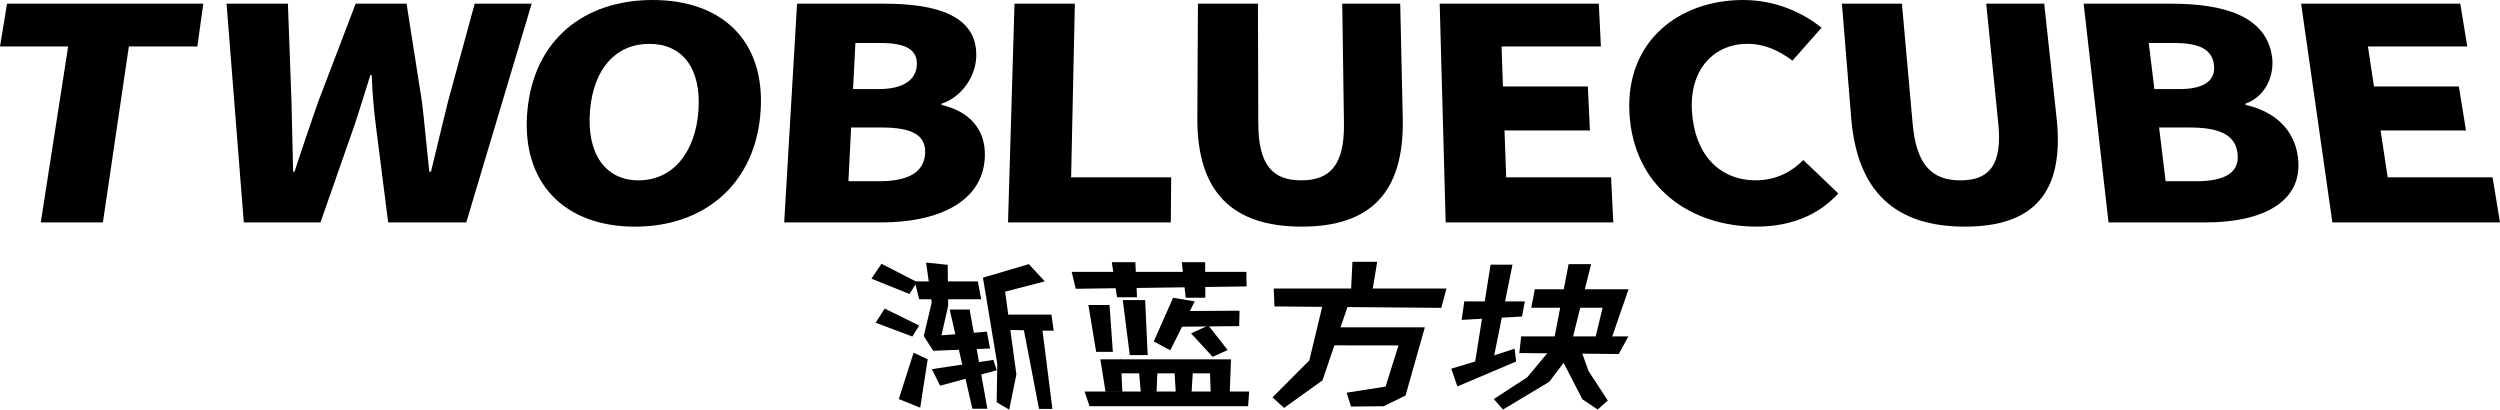 <?xml version="1.0" encoding="UTF-8"?>
<svg id="_图层_1" data-name="图层 1" xmlns="http://www.w3.org/2000/svg" viewBox="0 0 1196 196">
  <defs>
    <style>
      .cls-1 {
        stroke-width: 0px;
      }
    </style>
  </defs>
  <g>
    <g>
      <polygon class="cls-1" points="421.7 126.19 416.89 133.32 435.09 140.65 438.7 134.94 421.7 126.19"/>
      <polygon class="cls-1" points="423.22 147.62 439.75 155.74 436.45 160.99 418.92 154.41 423.22 147.62"/>
      <polygon class="cls-1" points="437.07 168.72 429.99 190.9 440.23 195.05 443.81 171.89 437.07 168.72"/>
      <polygon class="cls-1" points="439.74 143.16 469.39 143.16 467.79 134.61 437.6 134.61 439.74 143.16"/>
      <polygon class="cls-1" points="454.33 148.09 465.17 195.53 472.35 195.53 463.87 148.09 454.33 148.09"/>
      <polygon class="cls-1" points="443.03 125.61 445.73 144.72 441.92 160.77 446.48 167.82 473.64 166.72 472.13 158.66 450.4 160.42 453.6 146.3 453.38 126.69 443.03 125.61"/>
      <polygon class="cls-1" points="445.78 176.6 449.77 184.52 476.82 177.13 475.22 172.17 445.78 176.6"/>
      <path class="cls-1" d="m488.83,152.75l8.24,42.86s6.38.07,6.41.02-5.46-43.13-5.46-43.13l-9.19.25Z"/>
      <path class="cls-1" d="m503.01,150.49h-24.81l-.02,7.25s26.01.6,25.93.47-1.09-7.72-1.09-7.72Z"/>
      <polygon class="cls-1" points="492.18 126.36 470.24 132.83 477.11 174.2 476.8 192.42 482.8 196 486.24 179.12 480.85 139.51 499.83 134.61 492.18 126.36"/>
    </g>
    <g>
      <polygon class="cls-1" points="512.69 130.06 596.29 130.06 596.35 137.02 514.62 138.15 512.69 130.06"/>
      <polygon class="cls-1" points="531.91 125.45 534.37 142.21 543.95 142.21 543.16 125.45 531.91 125.45"/>
      <polygon class="cls-1" points="565.39 125.45 567.24 142.45 576.64 142.45 576.55 125.45 565.39 125.45"/>
      <polygon class="cls-1" points="520.68 145.91 524.41 168.34 532.39 168.34 530.8 145.91 520.68 145.91"/>
      <polygon class="cls-1" points="537.14 143.55 540.48 169.87 549.05 169.87 547.84 143.55 537.14 143.55"/>
      <polygon class="cls-1" points="569.81 159.49 578.09 155.68 587.32 167.46 580.12 170.7 569.81 159.49"/>
      <polygon class="cls-1" points="565.64 148.8 592.99 148.64 592.83 156 563.1 156.32 565.64 148.8"/>
      <polygon class="cls-1" points="561.22 142.45 551.95 163.34 559.85 167.6 571.55 144.18 561.22 142.45"/>
      <polygon class="cls-1" points="518.87 187.31 521.23 194.31 597.09 194.31 597.62 187.31 518.87 187.31"/>
      <polygon class="cls-1" points="526.41 171.91 528.89 187.46 536.92 187.46 536.22 171.91 526.41 171.91"/>
      <polygon class="cls-1" points="588.91 171.91 588.31 187.65 579.19 187.55 578.88 178.6 536.35 178.6 535.81 171.91 588.91 171.91"/>
      <polygon class="cls-1" points="544.96 178.4 545.74 187.55 553.3 187.55 553.68 178.4 544.96 178.4"/>
      <polygon class="cls-1" points="561.92 178.4 562.47 187.55 570.05 187.55 570.63 178.4 561.92 178.4"/>
    </g>
    <g>
      <polygon class="cls-1" points="644.22 187.87 646.33 194.49 661.93 194.34 672.41 189.22 681.65 156.58 638.83 156.58 636.58 165.21 669.04 165.26 662.86 184.94 644.22 187.87"/>
      <polygon class="cls-1" points="632.65 146.34 626.37 172.45 608.76 190.09 614.3 195.15 632.68 181.95 644.81 146.34 632.65 146.34"/>
      <polygon class="cls-1" points="609.37 138.05 609.69 146.6 689.51 147.28 691.98 138.05 609.37 138.05"/>
      <polygon class="cls-1" points="647 125.25 646.37 138.32 656.69 138.32 658.85 125.25 647 125.25"/>
    </g>
    <g>
      <polygon class="cls-1" points="713.09 126.61 705.74 172.93 694.29 176.38 697.21 184.87 725.32 172.94 724.58 166.79 714.83 170.01 723.58 126.61 713.09 126.61"/>
      <polygon class="cls-1" points="700.52 144.18 699.24 153.03 728.14 151.42 729.49 144.18 700.52 144.18"/>
      <polygon class="cls-1" points="734.25 138.39 779.11 138.39 771.17 161.3 763.3 161.3 766.68 147.23 732.56 147.23 734.25 138.39"/>
      <polygon class="cls-1" points="727.71 160.92 779.01 160.92 774.41 169.36 726.85 168.89 727.71 160.92"/>
      <polygon class="cls-1" points="730.64 180.49 714.63 190.9 719.02 195.93 741.13 182.67 748.02 173.58 757.01 190.99 764.32 195.93 769.17 191.62 759.92 177.45 756.87 168.84 740.35 168.84 730.64 180.49"/>
      <polygon class="cls-1" points="750.41 126.36 743.69 161.3 752.48 161.3 761.19 126.36 750.41 126.36"/>
    </g>
  </g>
  <g>
    <path class="cls-1" d="m32.61,22.22H0L3.37,1.77h93.88l-2.83,20.45h-32.77l-12.42,84.18h-29.72l13.1-84.18Z"/>
    <path class="cls-1" d="m108.38,1.77h29.36l1.71,47c.27,10.96.54,21.98.78,33.36h.66c3.71-11.38,7.53-22.54,11.31-33.36L170.15,1.77h24.36l7.36,47c1.31,10.68,2.24,21.98,3.5,33.36h.82c2.68-11.38,5.49-22.54,8.09-33.36L227.09,1.77h27.26l-31.29,104.63h-37.36l-5.88-46.25c-1.05-8.02-1.73-16.42-1.98-24.22h-.65c-2.53,7.8-4.97,16.2-7.7,24.22l-16.17,46.25h-36.69L108.38,1.77Z"/>
    <path class="cls-1" d="m252.32,52.84c3.18-33.93,27.19-52.84,59.92-52.84s53.78,19.05,51.66,52.84c-2.17,34.58-26.41,55.59-60.14,55.59s-54.68-21.01-51.45-55.59Zm81.81,0c1.43-20.1-7.63-31.86-23.52-31.86s-26.63,11.76-28.34,31.86c-1.73,20.33,7.05,33.43,23.24,33.43s27.18-13.11,28.63-33.43Z"/>
    <path class="cls-1" d="m381.3,1.77h41.94c24.84,0,44.48,5.74,43.8,25.42-.32,9.16-6.7,19.2-16.63,22.42l-.02.56c12.16,2.81,21.23,10.68,20.77,24.7-.72,21.73-22.46,31.53-49.35,31.53h-46.65l6.15-104.63Zm38.88,40.85c12.4,0,18.14-4.6,18.44-11.69s-5.24-10.37-17.4-10.37h-12l-1.12,22.06h12.07Zm.39,44.08c14.2,0,21.65-4.43,22.02-13.54.35-8.64-6.55-12.17-20.82-12.17h-14.59l-1.3,25.7h14.7Z"/>
    <path class="cls-1" d="m485.34,1.77h28.87l-1.79,83.07h47.87l-.18,21.56h-77.87l3.1-104.63Z"/>
    <path class="cls-1" d="m572.81,56.49l.28-54.72h28.71l.17,57.4c.06,19.97,7.02,27.11,20.56,27.11s20.7-7.13,20.42-27.11l-.82-57.4h27.74l1.21,54.72c.79,35.65-15.47,51.93-48.36,51.93s-50.09-16.28-49.91-51.93Z"/>
    <path class="cls-1" d="m688.74,1.77h76.13l1,20.45h-47.53l.68,19.15h40.61l.98,21.05h-40.85l.8,22.43h50.18l1.06,21.56h-80.19l-2.86-104.63Z"/>
    <path class="cls-1" d="m779.52,53.96c-1.8-34.5,23.95-53.96,54.42-53.96,15.64,0,28.68,6.14,37.48,13.27l-13.88,15.72c-6.52-4.7-13.08-8.02-21.68-8.02-15.57,0-27.66,11.9-26.44,32.14,1.26,20.9,13.23,33.15,30.57,33.15,9.91,0,17.35-4.28,22.72-9.7l16.74,16c-9.62,10.5-23,15.85-39.12,15.85-31.4,0-58.95-18.72-60.81-54.46Z"/>
    <path class="cls-1" d="m885.62,56.49l-4.45-54.72h28.71l5.13,57.4c1.78,19.97,9.36,27.11,22.9,27.11s20.09-7.13,18.08-27.11l-5.78-57.4h27.74l5.93,54.72c3.87,35.65-10.98,51.93-43.87,51.93s-51.49-16.28-54.39-51.93Z"/>
    <path class="cls-1" d="m996.82,1.77h41.94c24.84,0,45.47,5.74,48.19,25.42,1.26,9.16-3.39,19.2-12.76,22.42l.07.56c12.65,2.81,23.07,10.68,25.03,24.7,3.03,21.73-17.02,31.53-43.91,31.53h-46.66l-11.9-104.63Zm45.92,40.85c12.4,0,17.35-4.6,16.42-11.69-.95-7.34-7.02-10.37-19.19-10.37h-12l2.69,22.06h12.07Zm7.99,44.08c14.2,0,20.89-4.43,19.69-13.54-1.14-8.64-8.65-12.17-22.92-12.17h-14.59l3.13,25.7h14.7Z"/>
    <path class="cls-1" d="m1100.86,1.77h76.13l3.36,20.45h-47.53l2.89,19.15h40.61l3.41,21.05h-40.85l3.39,22.43h50.18l3.55,21.56h-80.19l-14.95-104.63Z"/>
  </g>
</svg>
